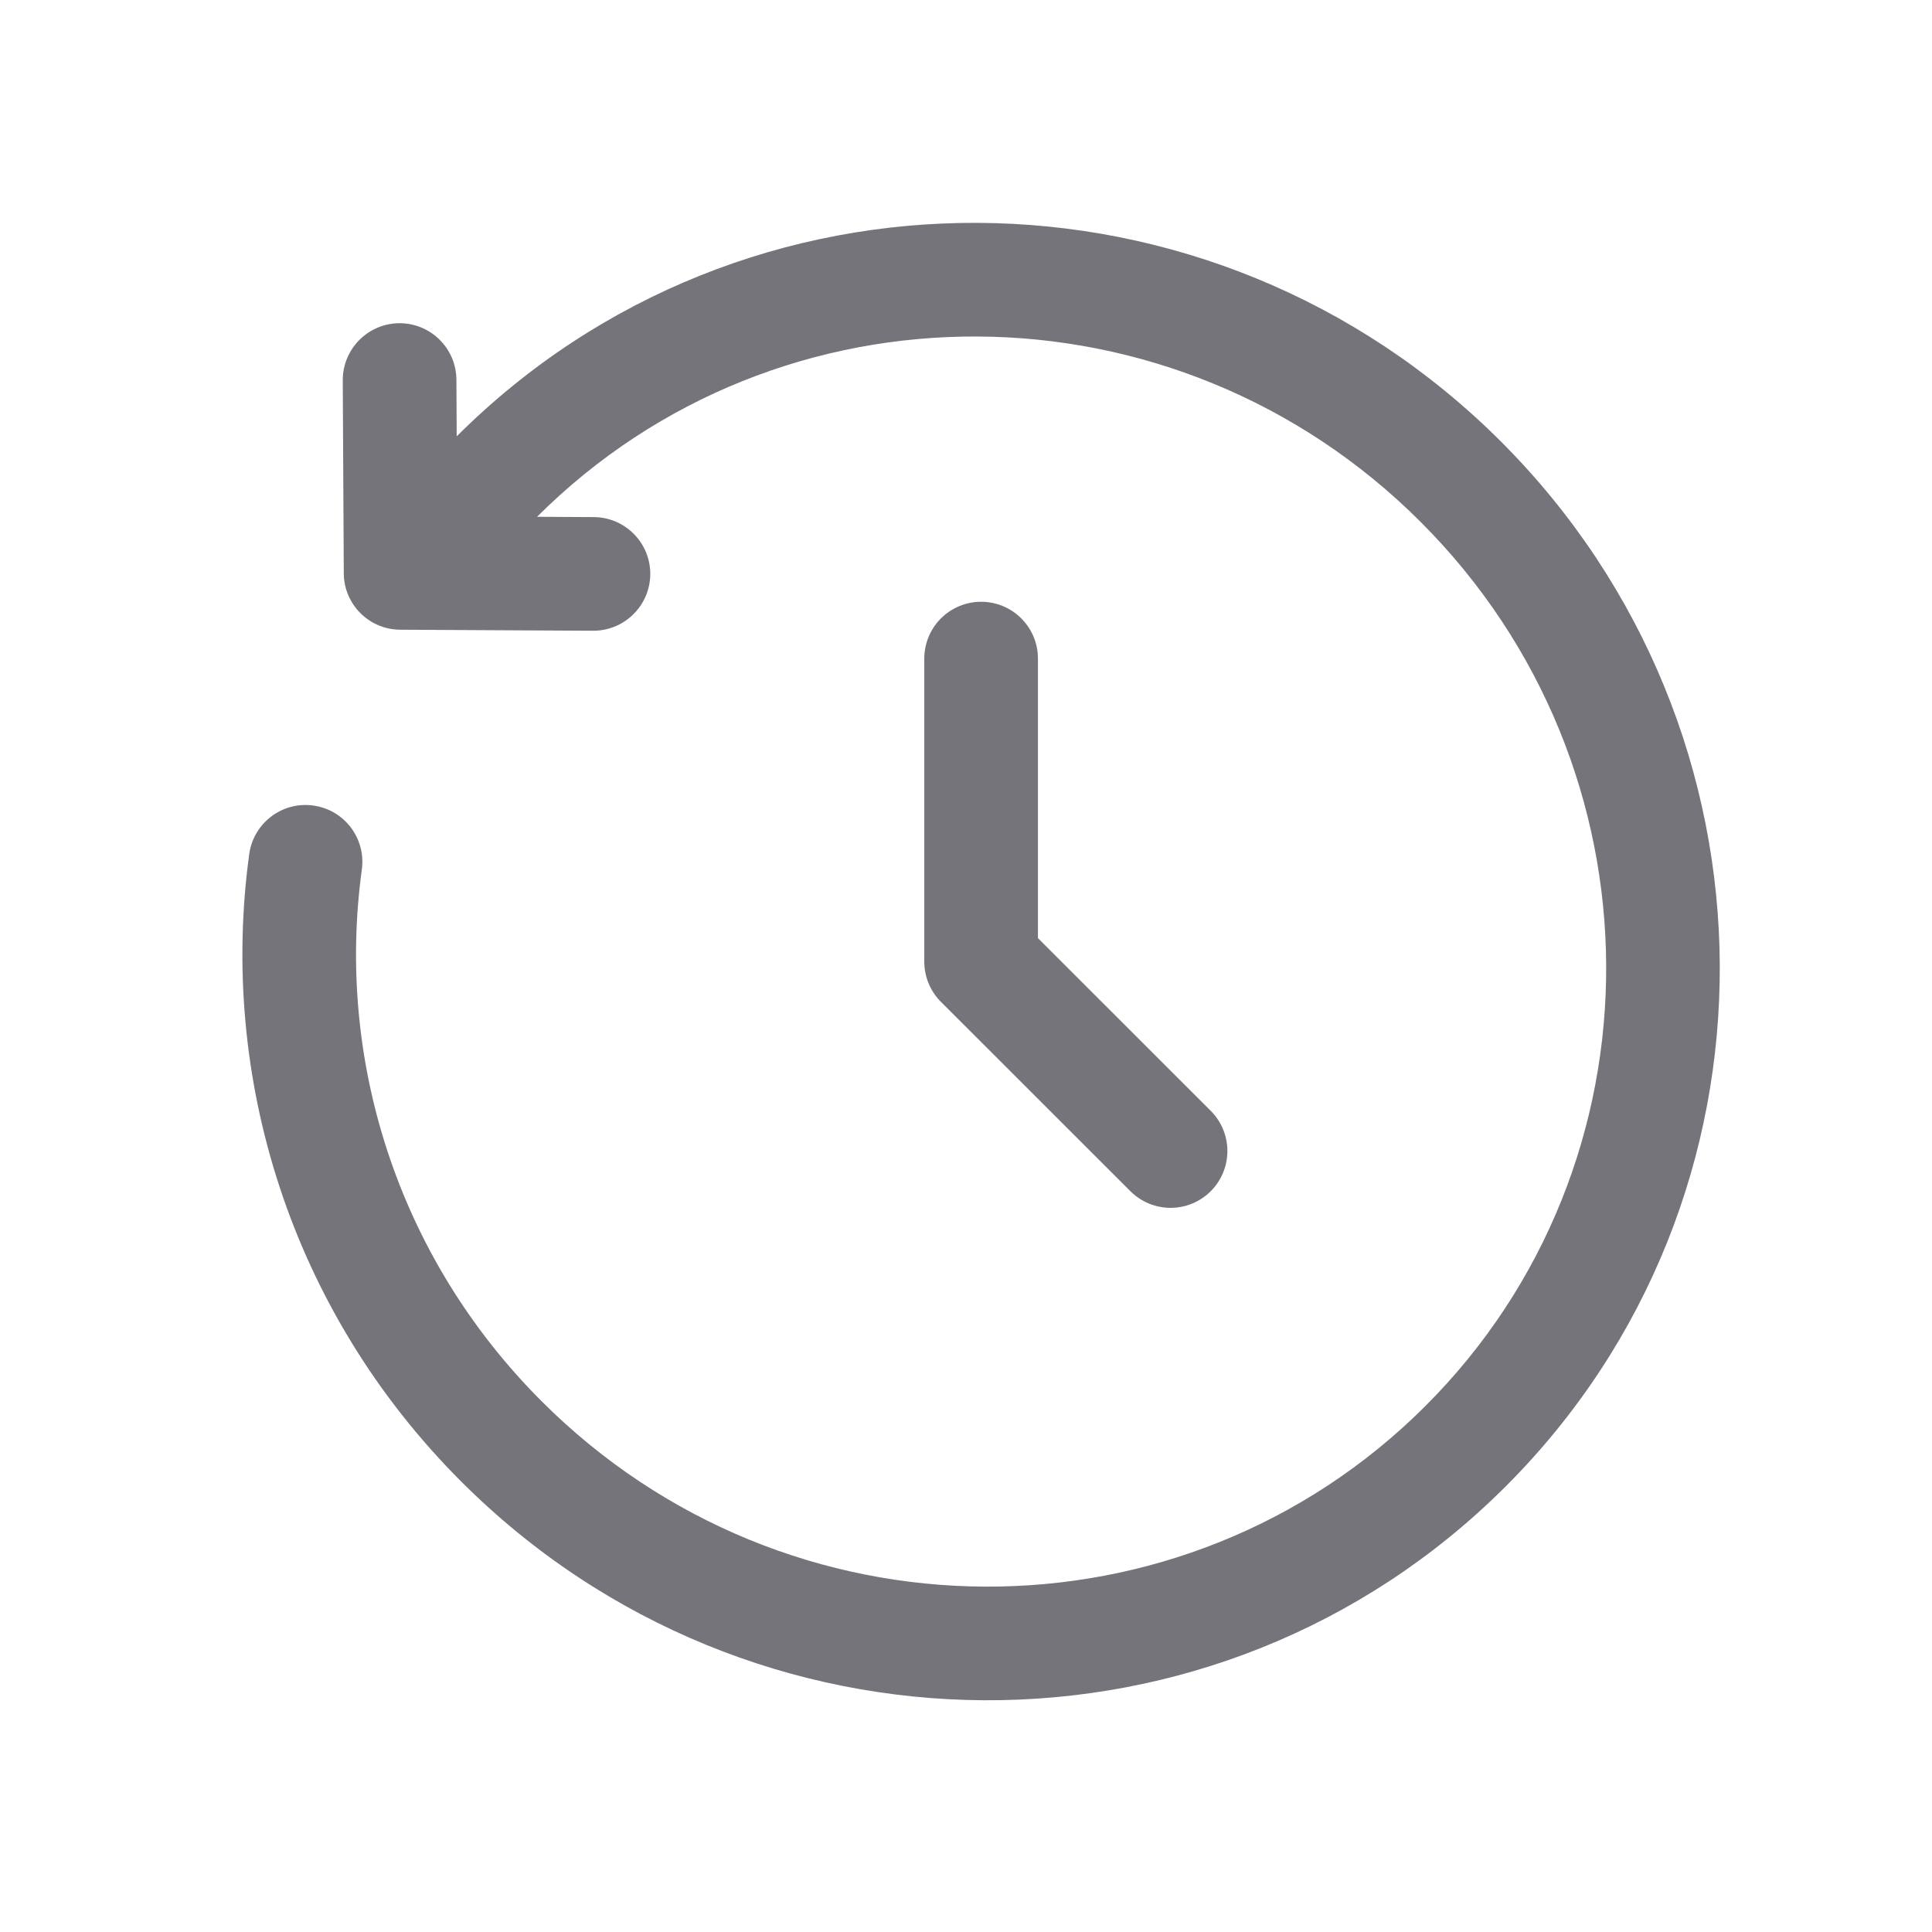 <svg width="17" height="17" viewBox="0 0 17 17" fill="none" xmlns="http://www.w3.org/2000/svg">
<g clip-path="url(#clip0_479_53675)">
<path d="M8.633 5.795V8.462L10.3 10.128" stroke="#74747A" stroke-linecap="round" stroke-linejoin="round"/>
<path d="M4.369 4.197L4.015 3.843L4.369 4.197ZM3.525 5.041L3.025 5.044C3.026 5.318 3.248 5.54 3.522 5.541L3.525 5.041ZM5.219 5.55C5.495 5.551 5.72 5.328 5.722 5.052C5.723 4.776 5.5 4.551 5.224 4.55L5.219 5.55ZM4.016 3.342C4.015 3.066 3.79 2.843 3.514 2.844C3.237 2.846 3.015 3.071 3.016 3.347L4.016 3.342ZM3.184 7.651C3.221 7.377 3.03 7.125 2.756 7.088C2.483 7.05 2.231 7.242 2.193 7.515L3.184 7.651ZM13.208 3.886C10.661 1.339 6.545 1.314 4.015 3.843L4.722 4.551C6.855 2.418 10.338 2.43 12.501 4.593L13.208 3.886ZM4.058 13.036C6.605 15.583 10.72 15.608 13.25 13.078L12.543 12.371C10.41 14.504 6.928 14.492 4.765 12.329L4.058 13.036ZM13.25 13.078C15.78 10.549 15.754 6.433 13.208 3.886L12.501 4.593C14.664 6.756 14.676 10.239 12.543 12.371L13.25 13.078ZM4.015 3.843L3.171 4.688L3.878 5.395L4.722 4.551L4.015 3.843ZM3.522 5.541L5.219 5.55L5.224 4.55L3.527 4.541L3.522 5.541ZM4.025 5.039L4.016 3.342L3.016 3.347L3.025 5.044L4.025 5.039ZM2.193 7.515C1.926 9.468 2.549 11.527 4.058 13.036L4.765 12.329C3.485 11.048 2.957 9.304 3.184 7.651L2.193 7.515Z" fill="#74747A"/>
</g>
<defs>
<clipPath id="clip0_479_53675">
<rect width="16" height="16" fill="white" transform="translate(0.633 0.461)"/>
</clipPath>
</defs>
</svg>
